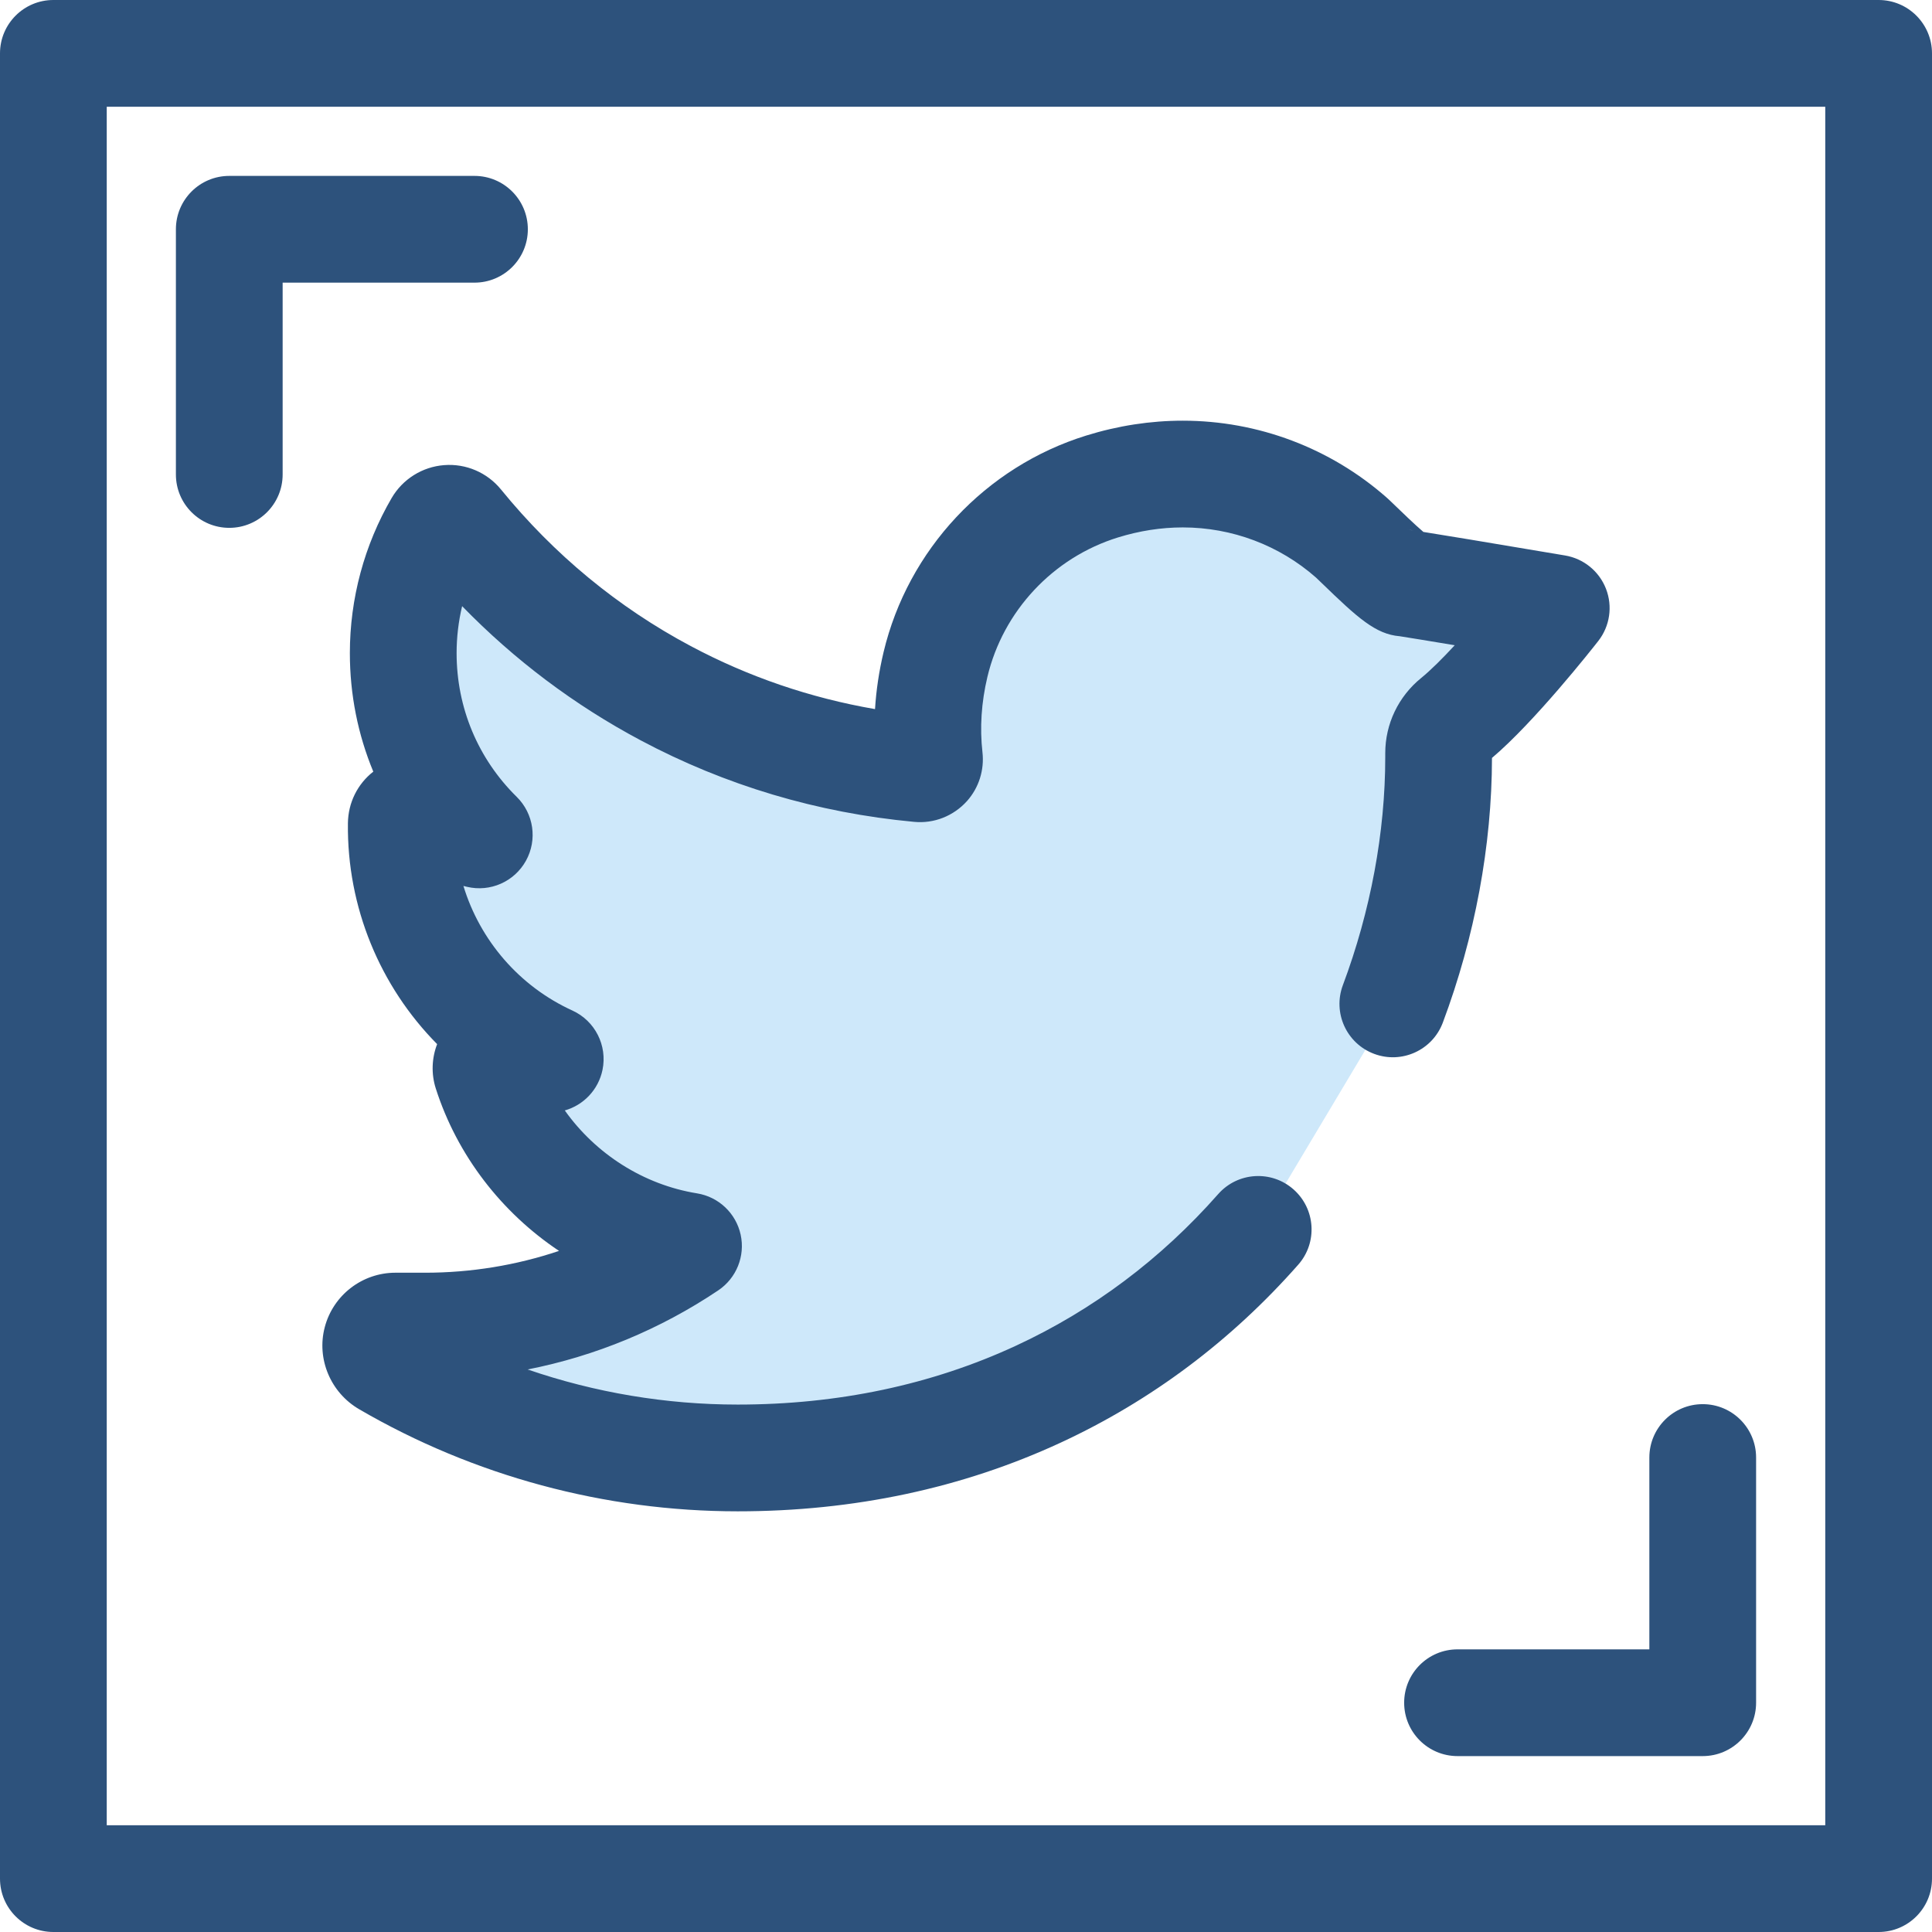 <?xml version="1.0" encoding="iso-8859-1"?>
<!-- Generator: Adobe Illustrator 19.0.0, SVG Export Plug-In . SVG Version: 6.00 Build 0)  -->
<svg version="1.1" id="Layer_1" xmlns="http://www.w3.org/2000/svg" xmlns:xlink="http://www.w3.org/1999/xlink" x="0px" y="0px"
	 viewBox="0 0 512 512" style="enable-background:new 0 0 512 512;" xml:space="preserve">
<g>
	<path style="fill:#2D527C;" d="M60.76,139.885c-7.812,0-14.144-6.332-14.144-14.144V60.76c0-7.812,6.332-14.144,14.144-14.144
		h64.98c7.812,0,14.144,6.332,14.144,14.144s-6.332,14.144-14.144,14.144H74.903v50.837
		C74.903,133.553,68.571,139.885,60.76,139.885z"/>
	<path style="fill:#2D527C;" d="M451.24,465.384h-64.98c-7.812,0-14.144-6.332-14.144-14.144s6.332-14.144,14.144-14.144h50.836
		V386.26c0-7.812,6.332-14.144,14.144-14.144s14.144,6.332,14.144,14.144v64.98C465.384,459.05,459.05,465.384,451.24,465.384z"/>
	<path style="fill:#2D527C;" d="M497.856,512H14.144C6.332,512,0,505.668,0,497.856V14.144C0,6.332,6.332,0,14.144,0h483.713
		C505.668,0,512,6.332,512,14.144v483.713C512,505.668,505.668,512,497.856,512z M28.287,483.713h455.425V28.287H28.287V483.713z"/>
</g>
<path style="fill:#CEE8FA;" d="M369.122,266.038c7.935-21.196,12.128-43.818,12.128-65.41v-1.03c0-3.467,1.567-6.728,4.302-8.953
	c10.381-8.43,26.871-29.492,26.871-29.492s-39.441-6.635-40.14-6.635c-2.116,0-12.5-10.591-14.12-12.016
	c-12.345-10.882-28.226-16.875-44.714-16.875c-7.135,0-14.337,1.112-21.409,3.307c-21.913,6.795-38.821,24.872-44.128,47.172
	c-1.989,8.363-2.526,16.738-1.6,24.883c0.105,0.938-0.337,1.59-0.608,1.897c-0.481,0.537-1.161,0.846-1.866,0.846
	c-0.078,0-0.16-0.003-0.239-0.01c-23.896-2.222-46.623-9.07-67.194-20.023c-20.723-11.032-39.26-26.228-54.602-45.048
	c-1.556-1.914-4.549-1.679-5.792,0.453c-5.986,10.274-9.15,22.022-9.15,33.977c0,18.319,7.363,35.585,20.148,48.173
	c-5.377-1.276-10.584-3.283-15.417-5.971c-2.339-1.298-5.218,0.373-5.25,3.049c-0.332,27.215,15.602,51.435,39.473,62.338
	c-0.481,0.01-0.963,0.014-1.444,0.014c-3.783,0-7.616-0.362-11.386-1.086c-2.635-0.499-4.848,1.997-4.031,4.549
	c7.751,24.193,28.577,42.022,53.503,46.069c-20.685,13.886-44.777,21.211-69.847,21.211l-7.813-0.004
	c-2.411,0-4.45,1.571-5.061,3.904c-0.605,2.294,0.508,4.72,2.563,5.915c28.251,16.442,60.477,25.13,93.204,25.13
	c28.648,0,55.446-5.683,79.65-16.897c22.19-10.277,41.796-24.969,58.279-43.669"/>
<path style="fill:#2D527C;" d="M195.506,400.516c-35.225,0-69.915-9.353-100.319-27.05c-7.581-4.404-11.338-13.349-9.124-21.743
	c2.226-8.495,9.933-14.442,18.736-14.442l7.82,0.003c12.205,0,24.177-1.966,35.53-5.782c-15.189-10.144-26.961-25.252-32.659-43.039
	c-1.243-3.881-1.074-8.043,0.355-11.759c-15.111-15.284-23.914-36.256-23.643-58.543c0.068-5.441,2.542-10.391,6.725-13.67
	c-4.073-9.813-6.209-20.438-6.209-31.41c0-14.453,3.83-28.665,11.074-41.097c2.923-5.014,8.123-8.274,13.906-8.722
	c5.792-0.455,11.421,1.969,15.079,6.466c14.066,17.255,30.984,31.218,50.275,41.488c15.309,8.15,31.687,13.746,48.839,16.704
	c0.311-5.015,1.065-10.056,2.262-15.084c6.459-27.143,27.036-49.141,53.699-57.408c8.424-2.615,17.037-3.942,25.597-3.942
	c19.937,0,39.137,7.249,54.067,20.409c0.412,0.362,1.311,1.218,2.485,2.355c1.361,1.317,4.963,4.803,7.213,6.718
	c4.789,0.745,14.906,2.43,37.554,6.24c4.919,0.827,9.038,4.184,10.841,8.834c1.803,4.65,1.025,9.906-2.049,13.832
	c-1.74,2.222-16.944,21.498-28.167,30.986c-0.03,23.2-4.533,47.448-13.026,70.138c-2.74,7.317-10.888,11.028-18.204,8.287
	c-7.315-2.738-11.026-10.889-8.287-18.204c7.348-19.627,11.231-40.531,11.231-60.451v-1.03c0-7.744,3.472-15.006,9.524-19.927
	c2.535-2.058,5.676-5.202,8.892-8.677c-7.059-1.173-12.851-2.124-14.574-2.385c-6.396-0.522-11.171-4.891-20.62-14.036
	c-0.706-0.682-1.257-1.222-1.57-1.508c-9.707-8.556-22.265-13.294-35.308-13.294c-5.714,0-11.506,0.898-17.216,2.672
	c-17.165,5.322-30.406,19.476-34.561,36.938c-1.608,6.758-2.047,13.493-1.307,20.012c0.522,4.687-0.967,9.37-4.083,12.879
	c-3.561,3.974-8.761,6.039-14.042,5.527c-25.611-2.382-50.015-9.656-72.482-21.616c-17.534-9.335-33.385-21.254-47.292-35.544
	c-0.967,4.055-1.462,8.23-1.462,12.439c0,14.455,5.656,27.983,15.927,38.094c4.523,4.452,5.526,11.373,2.454,16.926
	c-3.072,5.554-9.466,8.384-15.643,6.915c-0.311-0.074-0.622-0.15-0.932-0.228c4.396,14.401,14.757,26.566,28.883,33.018
	c6,2.741,9.308,9.264,7.976,15.724c-1.085,5.26-5.012,9.34-9.994,10.751c8.189,11.52,20.827,19.667,35.052,21.976
	c5.731,0.931,10.312,5.269,11.551,10.942c1.239,5.673-1.115,11.527-5.935,14.763c-15.4,10.338-32.528,17.412-50.52,20.962
	c17.846,6.133,36.673,9.306,55.682,9.306c26.583,0,51.381-5.244,73.704-15.586c20.398-9.447,38.435-22.968,53.616-40.189
	c5.165-5.86,14.103-6.423,19.962-1.257c5.86,5.165,6.423,14.103,1.257,19.962c-17.79,20.183-38.967,36.045-62.945,47.151
	C255.027,394.39,226.228,400.516,195.506,400.516z M244.846,189.634c0.021,0.001,0.042,0.004,0.064,0.006
	C244.89,189.638,244.868,189.635,244.846,189.634z M372.271,168.663c0.006,0,0.01,0,0.016,0
	C372.281,168.663,372.275,168.663,372.271,168.663z M110.844,147.588c0.004,0.006,0.01,0.013,0.014,0.018
	C110.852,147.599,110.848,147.595,110.844,147.588z M372.906,140.39c0.352,0.021,0.84,0.071,1.721,0.191
	C374.099,140.487,373.524,140.418,372.906,140.39z"/>
<g>
</g>
<g>
</g>
<g>
</g>
<g>
</g>
<g>
</g>
<g>
</g>
<g>
</g>
<g>
</g>
<g>
</g>
<g>
</g>
<g>
</g>
<g>
</g>
<g>
</g>
<g>
</g>
<g>
</g>
</svg>

